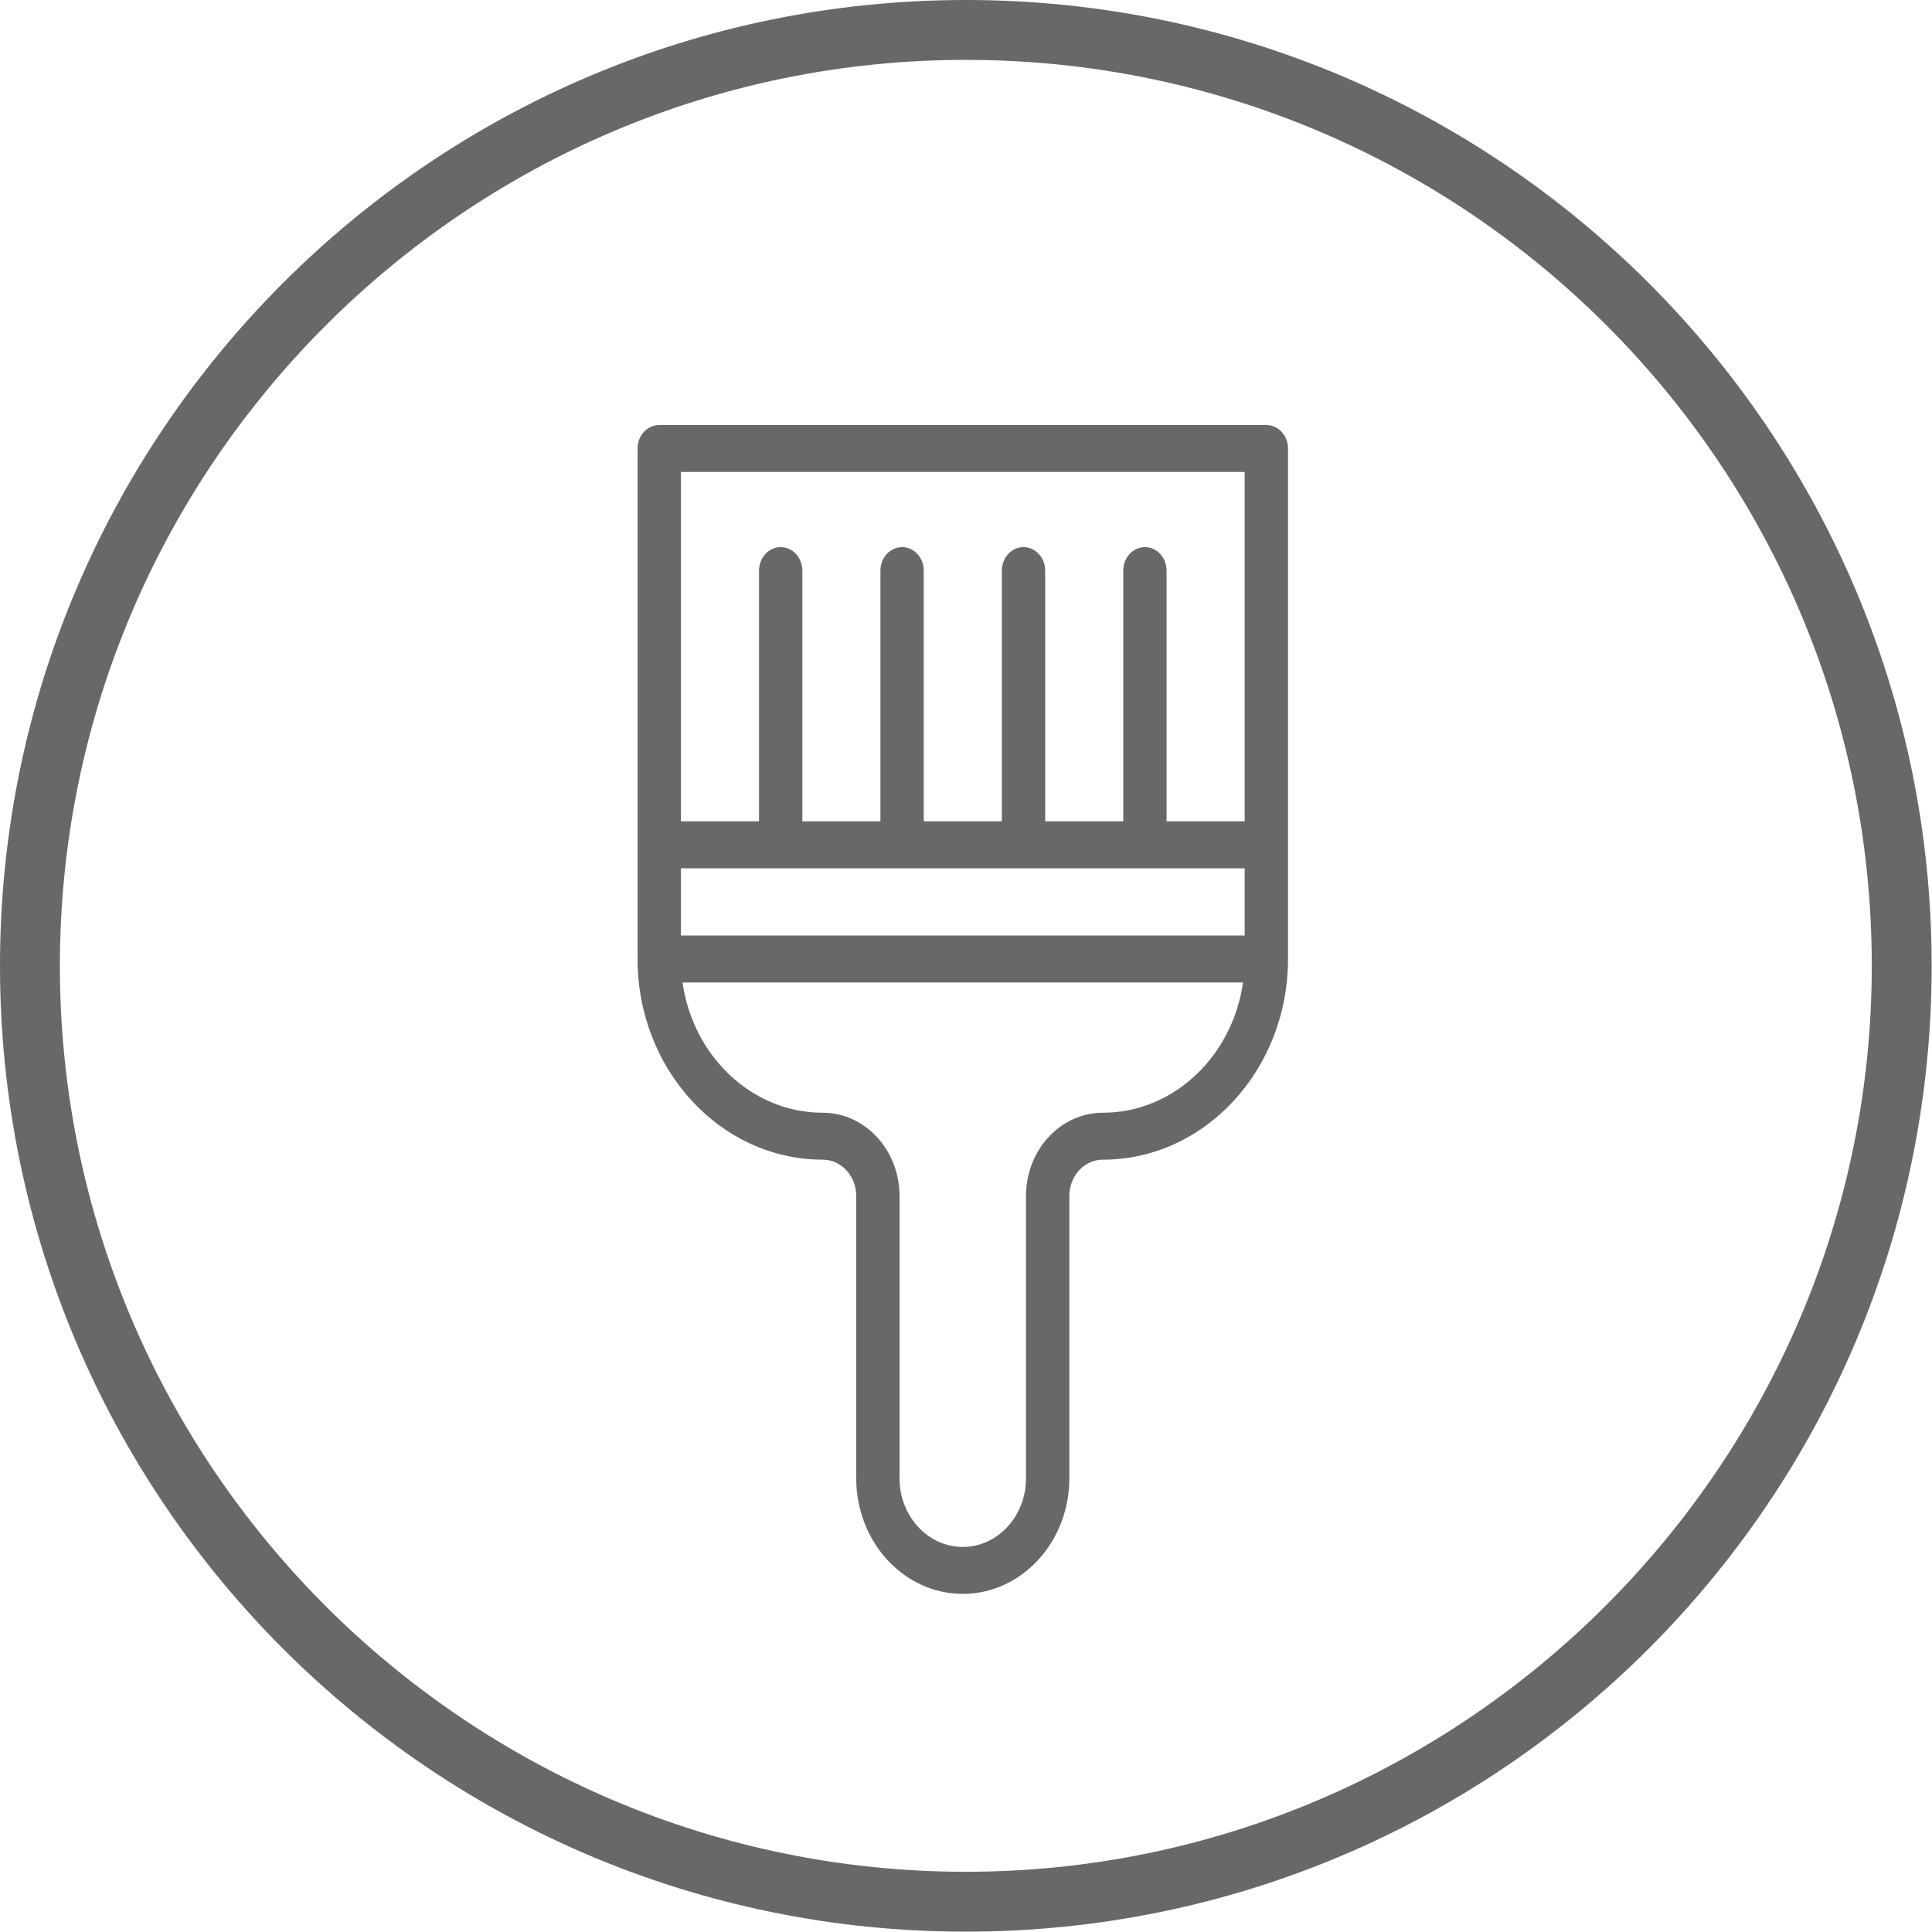<?xml version="1.0" encoding="UTF-8"?>
<svg width="500px" height="500px" viewBox="0 0 500 500" version="1.1" xmlns="http://www.w3.org/2000/svg" xmlns:xlink="http://www.w3.org/1999/xlink">
    <!-- Generator: Sketch 45 (43475) - http://www.bohemiancoding.com/sketch -->
    <title>Group 2</title>
    <desc>Created with Sketch.</desc>
    <defs></defs>
    <g id="Page-3" stroke="none" stroke-width="1" fill="none" fill-rule="evenodd">
        <g id="Group-2" fill-rule="nonzero" fill="#686868">
            <g id="Group">
                <g id="to-edit_icon_light_paint3" transform="translate(165, 110)">
                    <path d="M162.729,0 L5.605,0 C2.511,0 0,2.721 0,6.074 L0,138.182 C0,166.826 21.5,190.122 47.927,190.122 C52.705,190.122 56.593,194.336 56.593,199.515 L56.593,272.61 C56.593,289.092 68.964,302.495 84.169,302.495 C99.374,302.495 111.741,289.088 111.741,272.61 L111.741,199.515 C111.741,194.336 115.629,190.122 120.407,190.122 C146.833,190.122 168.338,166.822 168.338,138.182 L168.338,6.074 C168.334,2.717 165.823,0 162.729,0 Z M11.209,114.717 L157.12,114.717 L157.12,132.108 L11.209,132.108 L11.209,114.717 Z M157.12,12.148 L157.12,102.565 L136.909,102.565 L136.909,37.668 C136.909,34.315 134.399,31.594 131.305,31.594 C128.211,31.594 125.7,34.315 125.7,37.668 L125.7,102.565 L105.489,102.565 L105.489,37.668 C105.489,34.315 102.979,31.594 99.885,31.594 C96.791,31.594 94.28,34.315 94.28,37.668 L94.28,102.565 L74.065,102.565 L74.065,37.668 C74.065,34.315 71.554,31.594 68.461,31.594 C65.367,31.594 62.856,34.315 62.856,37.668 L62.856,102.565 L42.645,102.565 L42.645,37.668 C42.645,34.315 40.134,31.594 37.041,31.594 C33.947,31.594 31.436,34.315 31.436,37.668 L31.436,102.565 L11.225,102.565 L11.225,12.148 L157.12,12.148 Z M120.403,177.974 C109.445,177.974 100.527,187.635 100.527,199.515 L100.527,272.61 C100.527,282.391 93.186,290.347 84.165,290.347 C75.143,290.347 67.802,282.391 67.802,272.61 L67.802,199.515 C67.802,187.635 58.884,177.974 47.927,177.974 C29.588,177.974 14.343,163.326 11.64,144.261 L156.697,144.261 C153.987,163.326 138.746,177.974 120.403,177.974 Z" id="Shape"></path>
                </g>
                <path d="M249.956,0 C111.98,0 0,111.98 0,249.956 C0,387.931 111.98,499.911 249.956,499.911 C387.931,499.911 499.911,387.931 499.911,249.956 C499.911,111.98 387.931,0 249.956,0 Z M249.956,484.414 C120.979,484.414 15.497,379.433 15.497,249.956 C15.497,120.979 120.479,15.497 249.956,15.497 C379.433,15.497 484.414,120.479 484.414,249.956 C484.414,378.933 378.933,484.414 249.956,484.414 Z" id="Shape"></path>
            </g>
        </g>
    </g>
</svg>